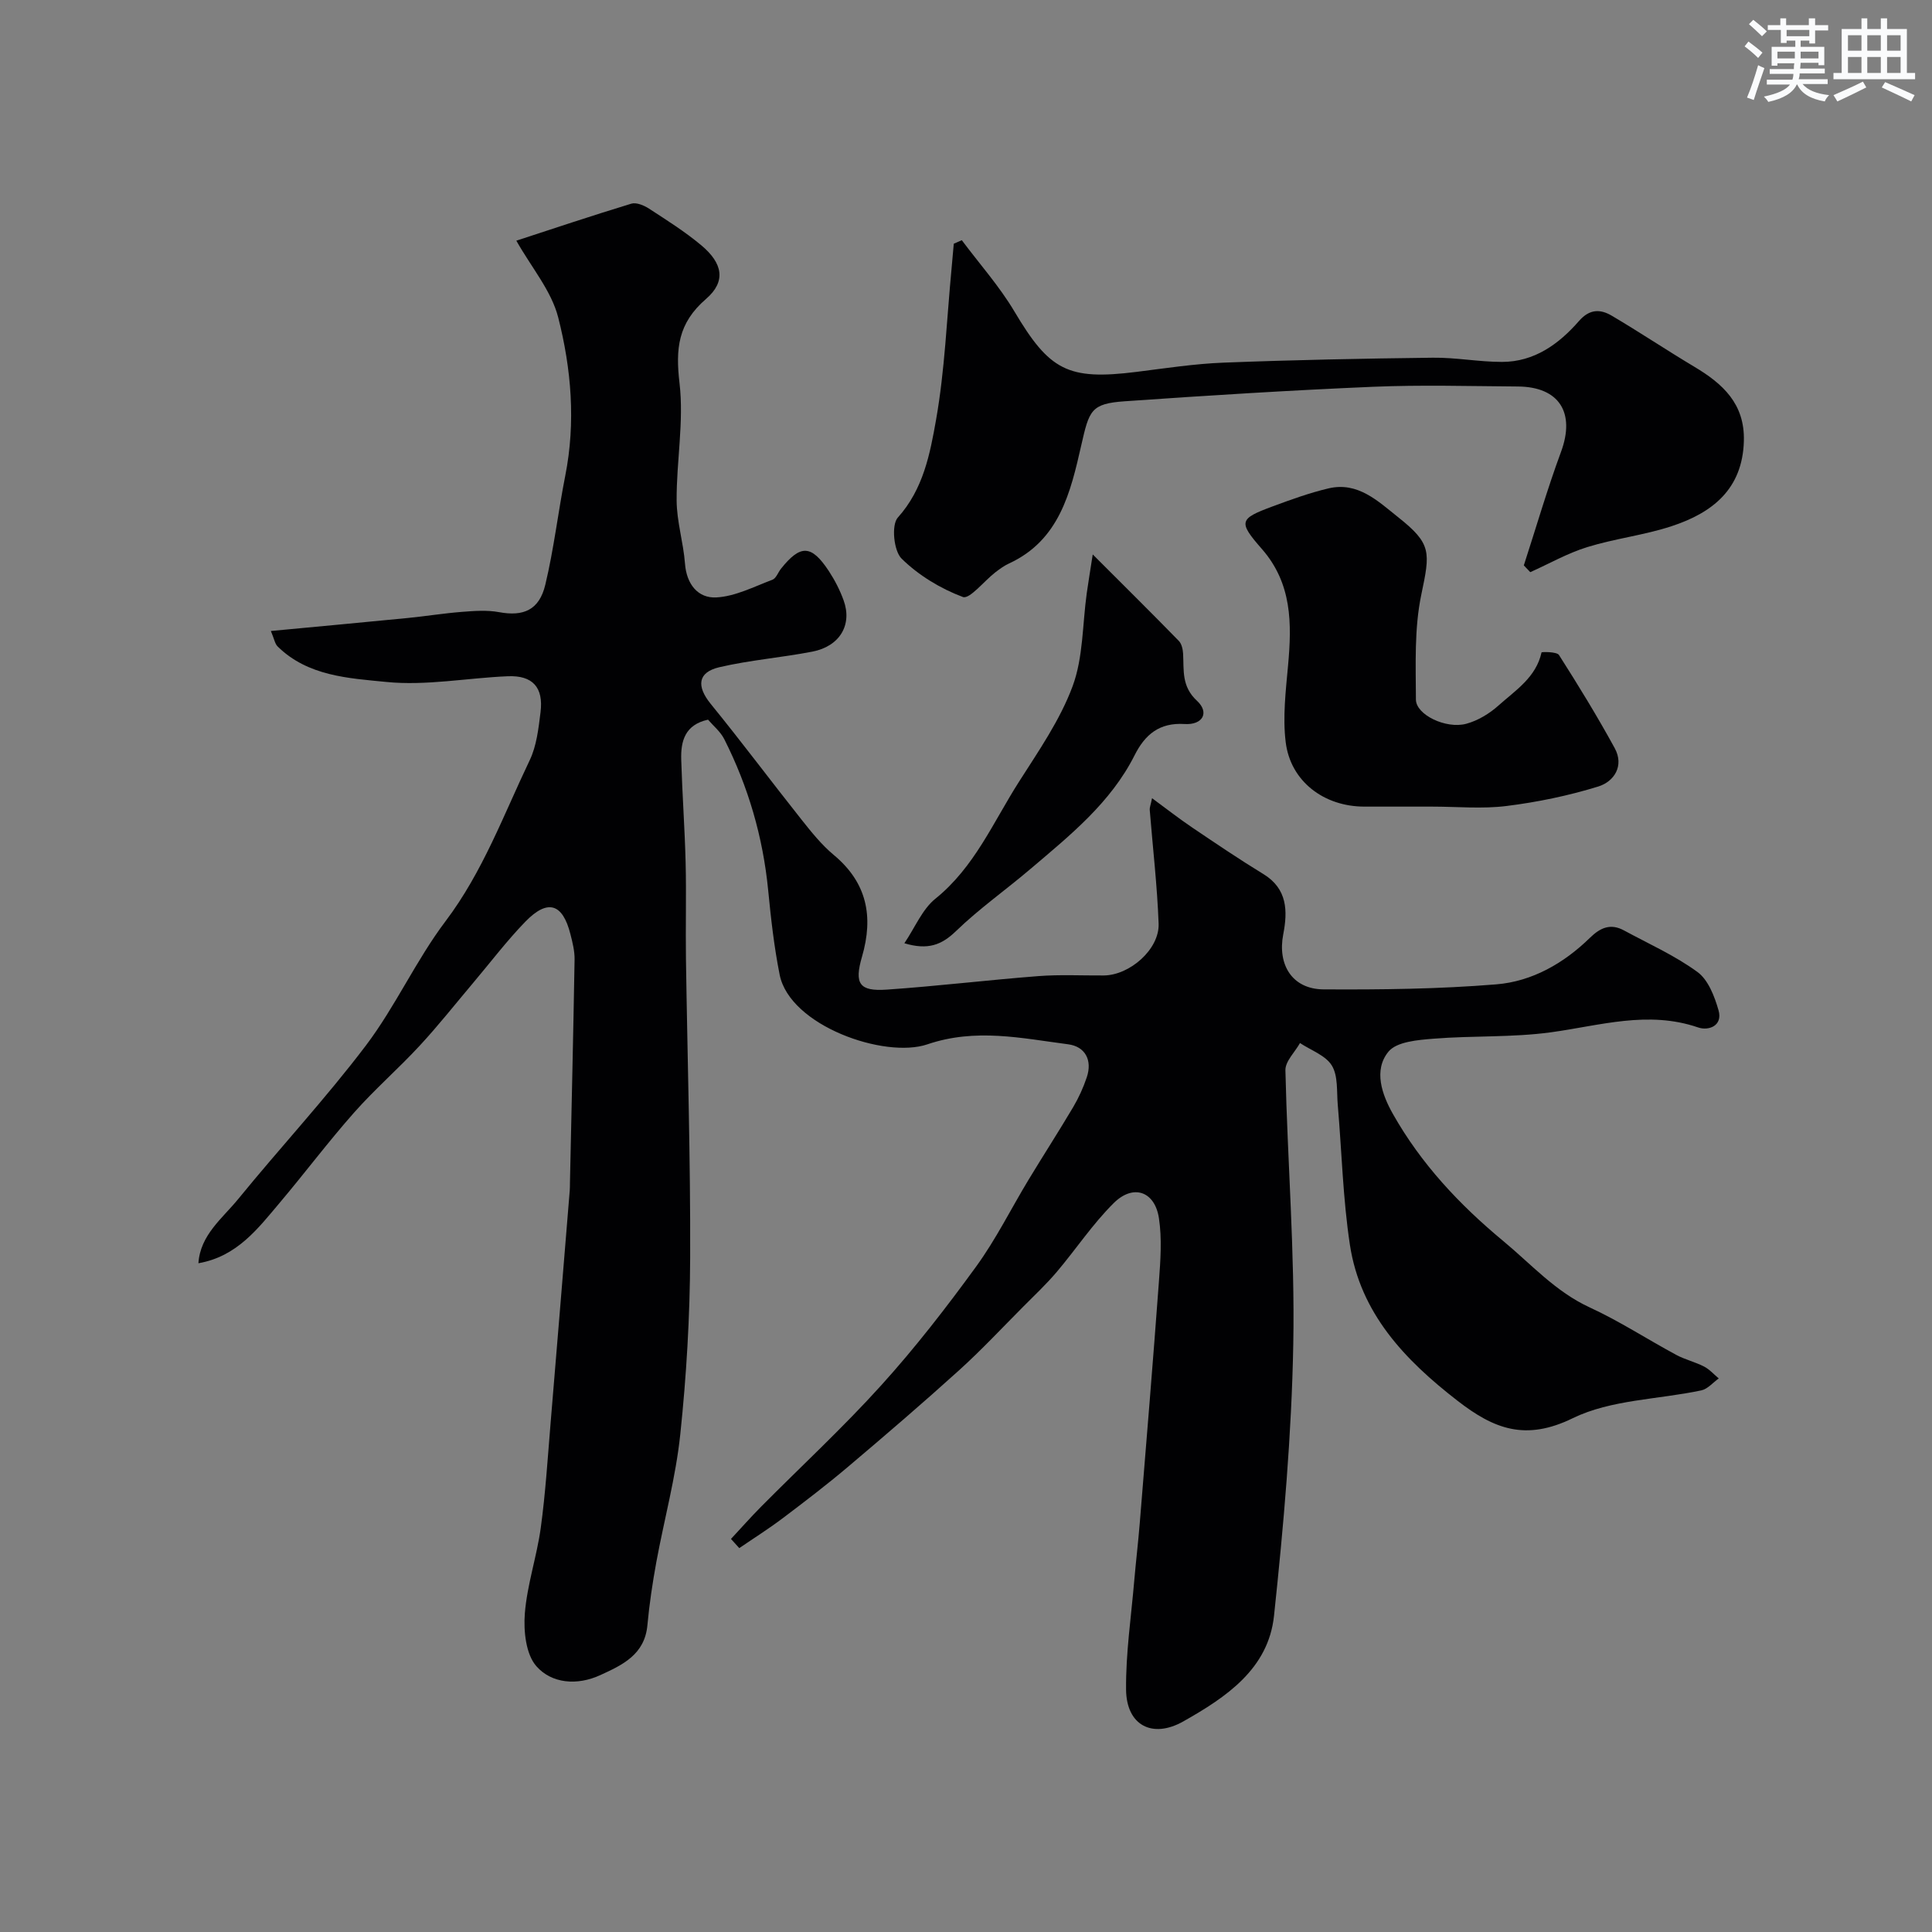 <svg enable-background="new 0 0 400 400" viewBox="0 0 400 400" xmlns="http://www.w3.org/2000/svg"><rect x="0" y="0" width="400" height="400" fill="#808080" stroke="none"/><g fill="#010103"><path d="m151.34 318.62c2.07-2.22 4.08-4.5 6.22-6.66 8.31-8.38 17-16.41 24.9-25.16 7.02-7.76 13.47-16.09 19.63-24.56 4.11-5.65 7.24-12 10.87-18 3.04-5.02 6.22-9.95 9.21-14.99 1.15-1.94 2.11-4.05 2.83-6.19 1.21-3.58-.34-6.39-3.85-6.85-9.67-1.26-19.15-3.39-29.15.01-8.85 3.01-28.47-3.84-30.58-14.41-1.15-5.77-1.81-11.65-2.38-17.52-1.08-11.01-4.12-21.42-9.09-31.26-.79-1.56-2.28-2.77-3.36-4.03-4.79 1.05-5.66 4.45-5.55 8.25.21 7.1.73 14.19.91 21.28.17 6.69-.03 13.39.07 20.08.3 20.6.95 41.2.87 61.8-.05 12.21-.77 24.45-2.05 36.59-.93 8.87-3.33 17.59-4.95 26.39-.79 4.33-1.45 8.7-1.85 13.08-.56 6.12-5.18 8.25-9.79 10.36-4.76 2.18-10.02 1.75-13.2-1.86-2.18-2.48-2.67-7.27-2.39-10.9.47-5.97 2.48-11.79 3.3-17.75.98-7.17 1.43-14.42 2.03-21.64 1.35-16.07 2.65-32.14 3.97-48.21.04-.5.03-1 .04-1.5.33-15.43.7-30.87.96-46.3.03-1.75-.42-3.54-.86-5.26-1.61-6.38-4.71-7.35-9.34-2.58-3.88 4-7.26 8.48-10.87 12.75-3.65 4.32-7.16 8.78-11 12.92-4.39 4.75-9.31 9.02-13.59 13.86-5.32 6.01-10.15 12.45-15.33 18.59-4.56 5.4-8.88 11.2-16.89 12.59.38-5.85 4.95-9.27 8.22-13.27 8.72-10.7 18.15-20.84 26.47-31.83 6.12-8.1 10.36-17.62 16.48-25.72 7.71-10.21 12.01-22.01 17.41-33.3 1.44-3 1.83-6.58 2.25-9.95.65-5.16-1.63-7.68-6.79-7.46-8.4.35-16.89 2.01-25.15 1.18-7.76-.77-16.26-1.19-22.5-7.36-.54-.53-.67-1.47-1.39-3.19 9.69-.92 19.02-1.77 28.33-2.69 3.75-.37 7.48-.98 11.24-1.27 2.55-.2 5.2-.4 7.68.06 5.02.93 8.31-.41 9.57-5.68 1.78-7.42 2.65-15.06 4.13-22.56 2.19-11.06 1.26-22.11-1.46-32.78-1.4-5.5-5.51-10.3-8.67-15.89 7.26-2.37 15.49-5.13 23.8-7.66 1.04-.32 2.64.35 3.68 1.03 3.69 2.4 7.45 4.77 10.82 7.59 4.42 3.7 5.19 7.46.98 11.1-5.83 5.03-6.33 10.31-5.49 17.46.93 7.95-.65 16.17-.6 24.27.02 4.36 1.4 8.69 1.73 13.07.32 4.28 2.7 7.2 6.49 7 3.93-.21 7.8-2.23 11.61-3.66.77-.29 1.17-1.52 1.78-2.29 4.03-5.04 6.28-4.98 9.88.46 1.25 1.9 2.32 3.98 3.09 6.12 1.82 5.05-.81 9.49-6.47 10.59-6.39 1.24-12.94 1.75-19.27 3.23-4.52 1.06-4.74 3.96-1.78 7.6 6.41 7.87 12.49 16.01 18.8 23.96 2.05 2.58 4.15 5.21 6.66 7.3 6.91 5.75 8.27 12.76 5.86 21.07-1.64 5.62-.55 7.21 5.12 6.82 10.49-.72 20.93-1.99 31.42-2.8 4.47-.34 8.99-.1 13.49-.13 5.4-.03 11.57-5.43 11.38-10.72-.29-7.87-1.21-15.71-1.84-23.57-.04-.47.18-.95.48-2.41 3.01 2.21 5.59 4.23 8.3 6.06 4.86 3.28 9.73 6.58 14.74 9.64 5.02 3.06 5.05 7.7 4.12 12.49-1.22 6.31 1.87 11.35 8.35 11.39 11.92.07 23.89-.07 35.76-1.04 7.42-.6 14-4.37 19.39-9.64 2.18-2.13 4.29-3.02 7.04-1.53 5.13 2.78 10.54 5.19 15.22 8.61 2.23 1.63 3.54 5.05 4.36 7.92.93 3.23-2.05 4.31-4.23 3.56-10.38-3.56-20.32-.38-30.49 1.01-8 1.09-16.19.67-24.27 1.32-3.25.26-7.65.61-9.35 2.69-3.14 3.84-1.33 8.9.93 12.9 5.81 10.28 13.71 18.73 22.83 26.29 5.82 4.82 10.81 10.49 17.92 13.76 6.17 2.84 11.92 6.6 17.92 9.83 1.82.98 3.91 1.46 5.75 2.41 1.14.59 2.04 1.63 3.04 2.46-1.2.85-2.29 2.19-3.6 2.47-8.92 1.9-18.71 1.9-26.62 5.76-9.8 4.79-16.33 2.24-23.87-3.61-10.96-8.49-20.12-18.12-22.28-32.3-1.45-9.56-1.68-19.3-2.51-28.96-.24-2.76.09-5.97-1.22-8.13-1.28-2.11-4.33-3.16-6.6-4.67-1.05 1.88-3.06 3.78-3.02 5.64.43 18.87 1.97 37.76 1.63 56.61-.34 18.8-2 37.62-3.99 56.34-1.17 11-9.91 16.85-18.78 21.86-6.39 3.61-11.78.84-11.85-6.59-.07-7.54 1.06-15.08 1.7-22.62.34-3.93.81-7.85 1.13-11.79 1.36-16.72 2.75-33.44 3.98-50.17.32-4.33.64-8.79-.01-13.04-.85-5.55-5.31-7.11-9.34-3.12-4.37 4.32-7.82 9.56-11.82 14.28-2.15 2.53-4.58 4.82-6.92 7.17-4.4 4.42-8.66 8.99-13.28 13.17-7.53 6.81-15.24 13.43-23 19.99-4.37 3.7-8.93 7.18-13.5 10.63-2.91 2.2-6.01 4.15-9.02 6.21-.56-.6-1.14-1.25-1.72-1.9z"/><path d="m315.49 117.06c2.55-7.85 4.85-15.79 7.71-23.53 2.97-8.06-.35-13.45-8.95-13.51-10-.07-20.01-.36-29.99.06-17.15.73-34.28 1.8-51.4 3-7.01.49-7.35 1.88-9 9.13-2.2 9.67-4.51 19.64-14.95 24.45-1.03.47-1.97 1.17-2.87 1.86-2.3 1.78-5.3 5.6-6.69 5.08-4.62-1.73-9.18-4.49-12.69-7.95-1.63-1.6-2.14-6.98-.78-8.49 5.3-5.9 6.67-13.2 7.92-20.24 1.82-10.3 2.21-20.85 3.21-31.3.16-1.72.31-3.44.46-5.16.55-.24 1.1-.48 1.66-.73 3.66 4.9 7.78 9.52 10.89 14.75 7.25 12.21 11.05 14.29 25.23 12.52 6.02-.75 12.06-1.69 18.11-1.92 14.42-.56 28.86-.85 43.3-1.02 4.76-.06 9.53.87 14.3.87 6.71 0 11.79-3.7 15.96-8.48 2.22-2.54 4.45-2.46 6.79-1.08 5.76 3.4 11.32 7.12 17.06 10.55 5.91 3.52 10.49 7.67 10.28 15.38-.27 10.01-6.56 14.88-14.96 17.64-5.68 1.87-11.74 2.56-17.46 4.33-4.08 1.26-7.87 3.43-11.8 5.19-.46-.46-.9-.93-1.34-1.4z"/><path d="m296.47 167c-4.66 0-9.33 0-13.99 0-8.36 0-15.29-5.22-16.29-13.34-.64-5.2.01-10.61.49-15.89.79-8.67.84-16.96-5.43-24.12-4.95-5.65-4.68-6.24 2.22-8.8 3.8-1.41 7.63-2.8 11.56-3.73 6.1-1.45 10.26 2.64 14.44 5.96 6.98 5.54 6.64 7.22 4.79 16.06-1.46 7.01-1.14 14.44-1.11 21.69.01 3.15 6.22 6.15 10.42 5.02 2.42-.65 4.83-2.12 6.71-3.81 3.5-3.13 7.75-5.8 8.88-10.97.02-.11 3.16-.17 3.61.54 4.02 6.31 7.94 12.7 11.53 19.27 2.02 3.68-.11 6.94-3.4 7.96-6.16 1.9-12.57 3.23-18.97 4.03-5.07.64-10.3.13-15.46.13z"/><path d="m187.24 195.29c2.23-3.31 3.71-7.03 6.41-9.21 8.1-6.52 11.98-15.86 17.31-24.21 4.07-6.39 8.51-12.78 11.11-19.79 2.21-5.96 2.03-12.81 2.93-19.26.32-2.28.7-4.54 1.24-8.03 6.64 6.64 12.29 12.23 17.83 17.91.59.61.83 1.76.88 2.67.18 3.46-.34 6.75 2.87 9.72 2.64 2.45 1.18 5.05-2.57 4.81-5.21-.33-8.18 2.17-10.34 6.46-4.96 9.85-13.37 16.58-21.52 23.51-5.11 4.35-10.65 8.25-15.46 12.9-2.98 2.89-5.83 3.98-10.69 2.52z"/></g><path d="m361.2 9.6.8-1c.9.7 1.9 1.4 2.9 2.3l-.9 1.1c-1-1-2-1.8-2.8-2.4zm.5 10.6c.9-2.1 1.6-4.3 2.3-6.7.4.2.8.4 1.3.6-.7 2.1-1.5 4.3-2.2 6.6zm.4-15.2.9-.9c1 .8 2 1.6 2.8 2.4l-1 1c-.9-.9-1.8-1.7-2.7-2.5zm12.5-1.2h1.2v1.4h2.7v1.1h-2.7v2.7h-1.2v-.6h-1.8v1.3h4.9v3.8h-1.2v-.5h-3.7c0 .4-.1.9-.1 1.2h5.1v1h-5.2c0 .5-.1.9-.2 1.2h6v1h-5.2c1.1 1.3 2.9 2 5.5 2.3-.4.4-.7.8-.9 1.3-2.9-.5-4.8-1.6-5.7-3.5h-.1c-.8 1.7-2.7 2.9-5.9 3.6-.2-.4-.6-.8-.9-1.1 2.8-.6 4.6-1.4 5.4-2.5h-4.8v-1h5.3c.1-.3.2-.7.2-1.2h-4.9v-1h5c0-.4 0-.8.1-1.2h-3.5v.5h-1.2v-3.9h4.9v-1.3h-1.8v.5h-1.2v-2.7h-2.7v-1h2.6v-1.4h1.2v1.4h4.7v-1.4zm-6.6 8.3h3.6c0-.4 0-.9 0-1.4h-3.6zm1.9-4.6h4.7v-1.3h-4.7zm6.6 3.2h-3.7v1.4h3.7z" fill="#fafbfc"/><path d="m385.3 3.8h1.3v2.2h2.8v-2.2h1.3v2.2h4.1v9.1h1.7v1.3h-16.9v-1.3h1.7v-9.1h4.1v-2.2zm.4 13.1.7 1.2c-1.8.9-3.8 1.9-6 2.9-.2-.4-.5-.8-.8-1.3 2.3-1 4.3-1.9 6.1-2.8zm-3.1-6.4h2.8v-3.2h-2.8zm0 4.6h2.8v-3.3h-2.8zm4-4.6h2.8v-3.2h-2.8zm0 4.6h2.8v-3.3h-2.8zm3.7 1.9c2.1.9 4.1 1.8 6.1 2.7l-.7 1.3c-2.2-1.1-4.2-2-6.1-2.9zm3.2-9.7h-2.8v3.2h2.8zm-2.8 7.8h2.8v-3.3h-2.8z" fill="#fafbfc"/></svg>